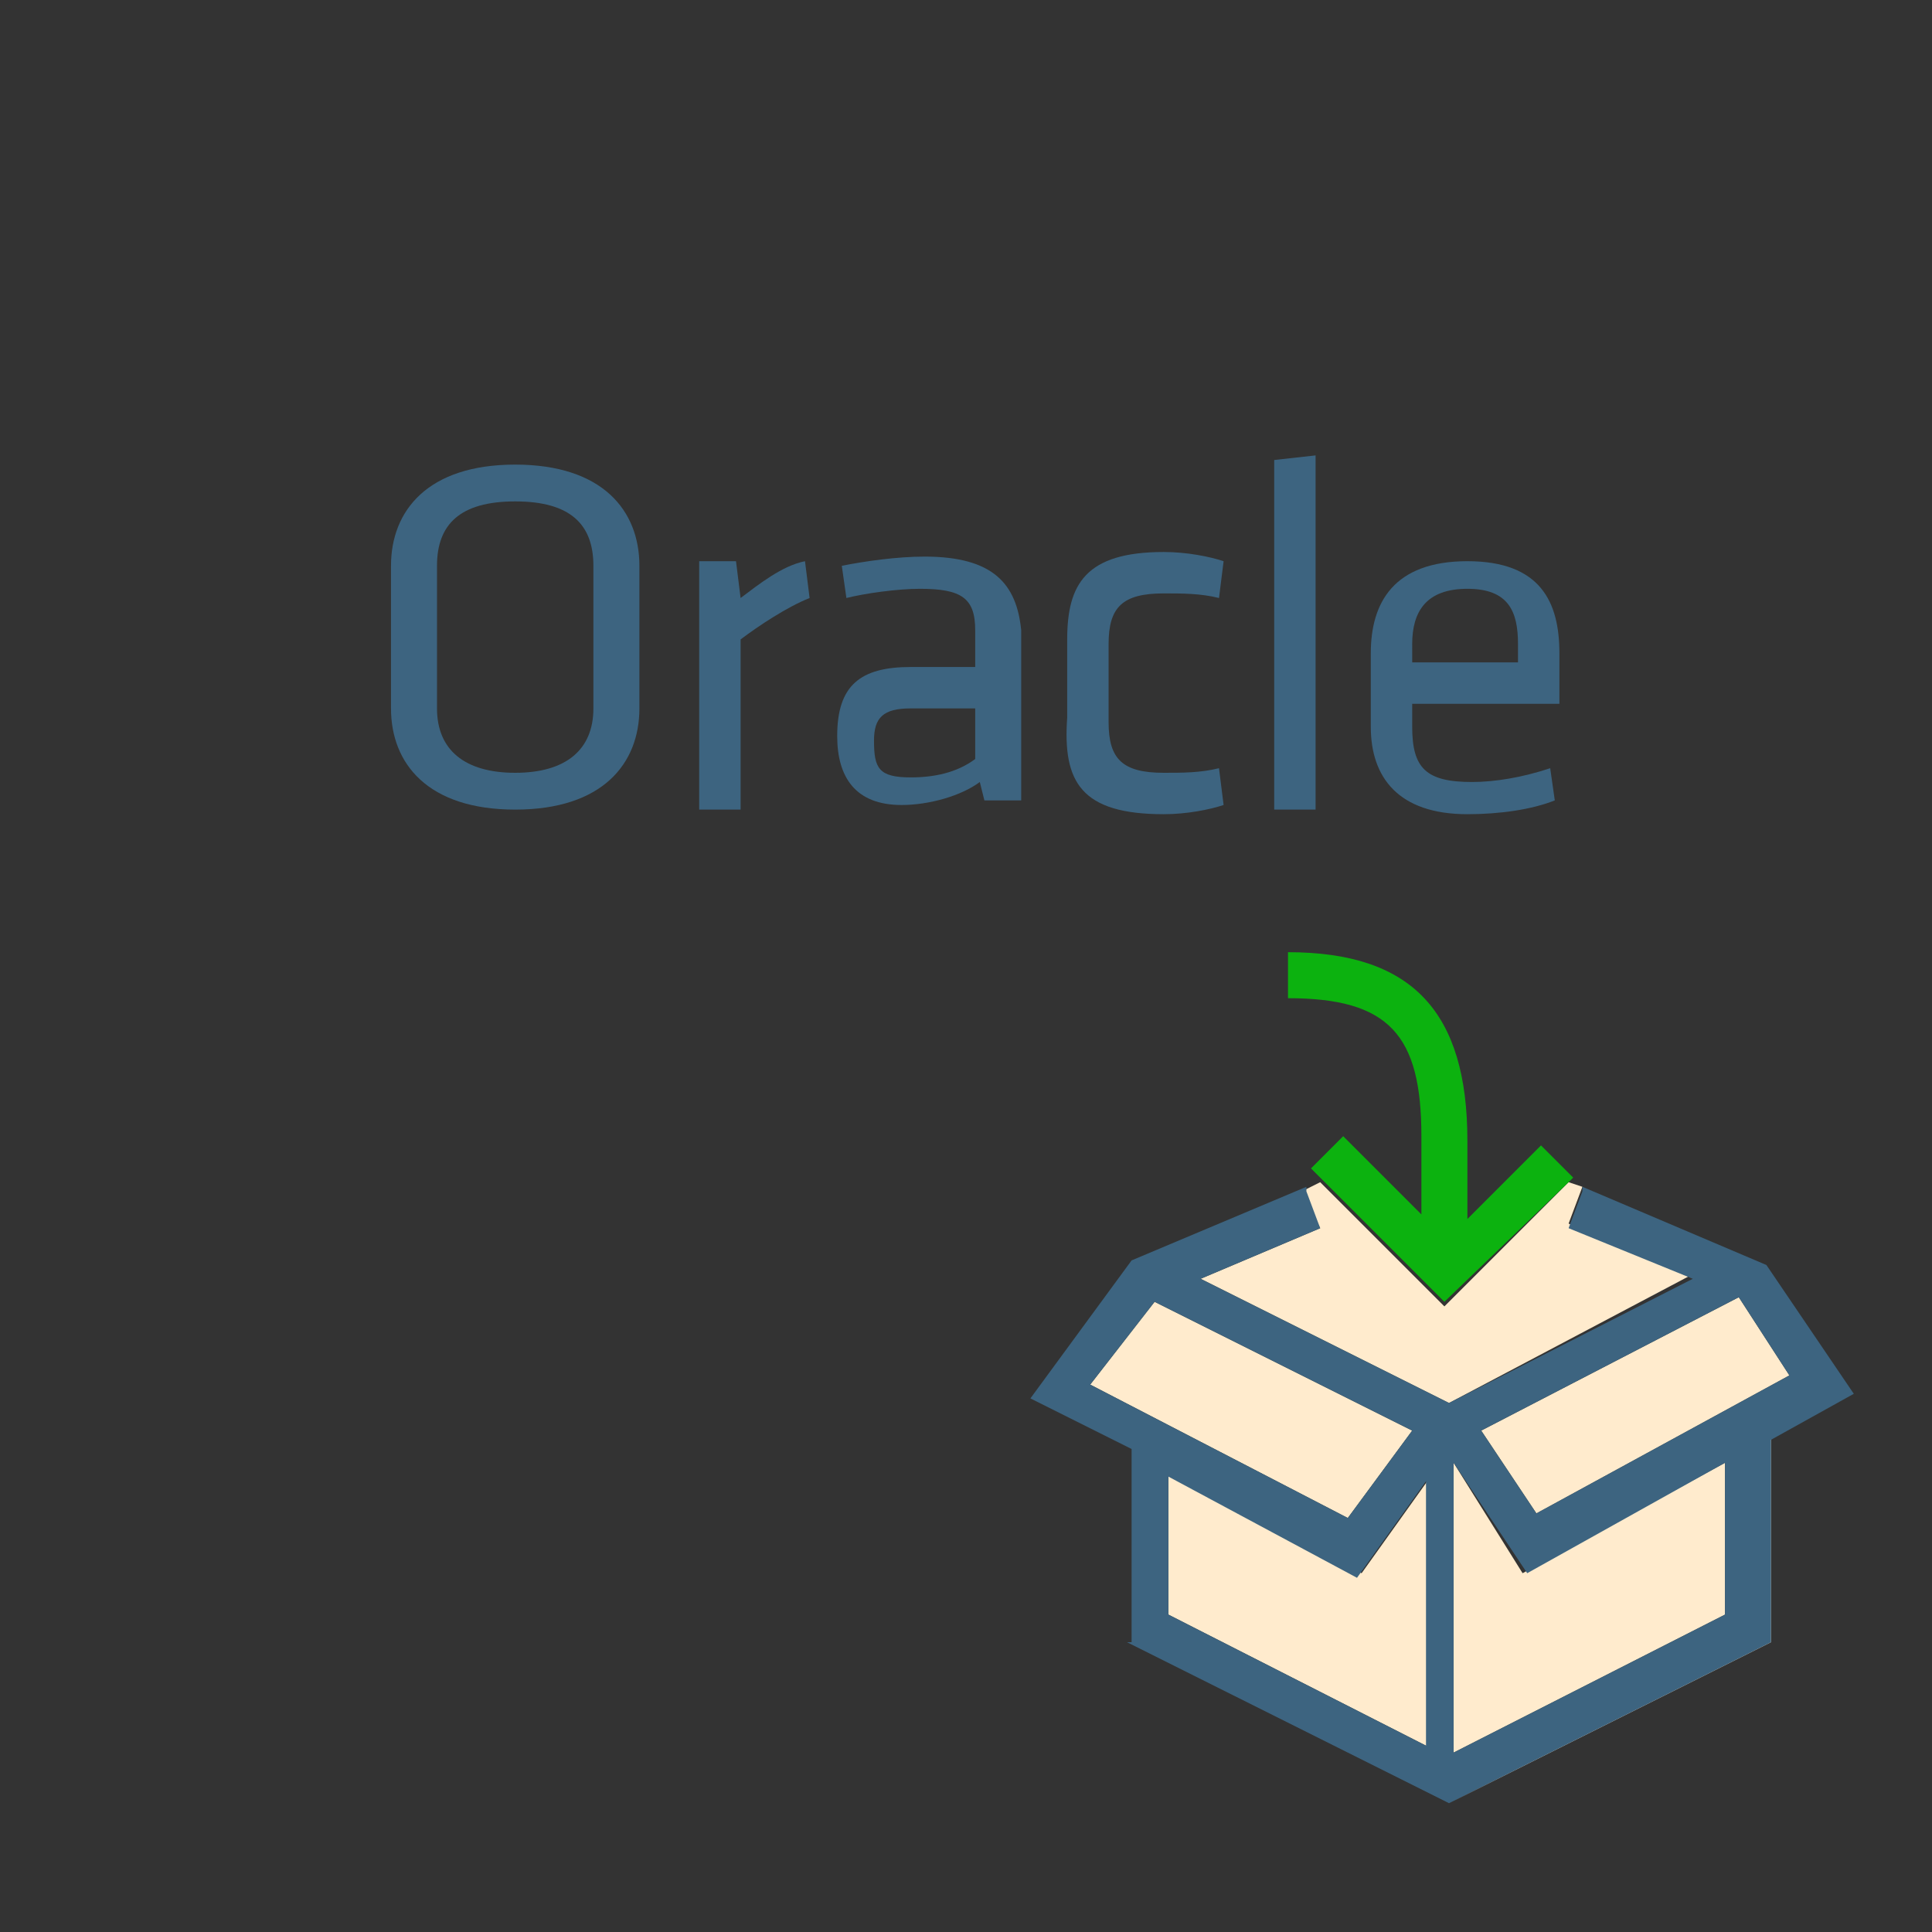 <?xml version="1.0" encoding="utf-8"?>
<!-- Generator: Adobe Illustrator 18.0.0, SVG Export Plug-In . SVG Version: 6.00 Build 0)  -->
<!DOCTYPE svg PUBLIC "-//W3C//DTD SVG 1.1//EN" "http://www.w3.org/Graphics/SVG/1.1/DTD/svg11.dtd">
<svg version="1.1" id="Layer_1" xmlns="http://www.w3.org/2000/svg" x="0px" y="0px"
     viewBox="0 0 42 42" enable-background="new 0 0 42 42" xml:space="preserve">
<rect x="0" y="0" width="42" height="42" fill="#333333" stroke="none"/>
<g>
	<g>
		<path fill="none" d="M33,14c0-0.7-0.3-1.2-1.1-1.2s-1.2,0.4-1.2,1.2v0.4H33V14z"/>
    <path fill="none" d="M11.2,11c-1.2,0-1.7,0.5-1.7,1.4v3.1c0,0.9,0.5,1.4,1.7,1.4s1.7-0.5,1.7-1.4v-3.1C12.9,11.5,12.4,11,11.2,11z
			"/>
    <path fill="none" d="M19,16.1c0,0.5,0.1,0.8,0.8,0.8c0.5,0,1-0.2,1.4-0.4v-1h-1.4C19.2,15.4,19,15.6,19,16.1z"/>
    <polygon fill="#FFEBCD" points="37.5,31.8 33.1,34.2 31.6,31.8 31.6,38.1 37.5,35.1 		"/>
    <polygon fill="#FFEBCD" points="26.1,27.8 31.5,30.5 36.8,27.7 34.1,26.6 34.4,25.8 34.1,25.7 31.4,28.4 28.7,25.7 28.3,25.9
			28.7,26.7 		"/>
    <polygon fill="#FFEBCD" points="25.4,32 25.4,35.1 31.1,38 31.1,32.1 29.6,34.2 		"/>
    <rect x="25" y="27.7" fill="#FFEBCD" width="0" height="0"/>
    <polygon fill="#FFEBCD" points="30.7,31.1 25.1,28.3 23.7,30.1 29.3,33 		"/>
    <polygon fill="#FFEBCD" points="38.4,31.2 38.4,35.7 31.5,39.2 24.5,35.7 24.5,31.6 24.5,31.5 24.5,35.7 31.5,39.2 38.5,35.7
			38.5,31.2 		"/>
    <polygon fill="#FFEBCD" points="38.9,29.9 37.8,28.2 32.2,31.1 33.4,32.9 		"/>
    <path fill="#3D6480" d="M24.5,35.7l7,3.5l7-3.5v-4.4l0,0l1.8-1l-1.9-2.8l-4-1.7l0,0.1l-0.3,0.8l2.7,1.1l-5.3,2.7l-5.4-2.7l2.6-1.1
			l-0.3-0.8l0-0.1l-3.8,1.6l-2.2,3l2.2,1.1l0,0V35.7z M37.8,28.2l1.1,1.7l-5.5,3l-1.2-1.8L37.8,28.2z M31.6,31.8l1.6,2.4l4.3-2.4
			v3.3l-5.9,3V31.8z M31.1,38l-5.7-2.9v-3l4.1,2.2l1.5-2.1V38z M25,27.7L25,27.7L25,27.7L25,27.7L25,27.7z M23.7,30.1l1.4-1.8
			l5.6,2.8L29.3,33L23.7,30.1z"/>
    <path fill="#0CB20F" d="M34.1,25.7l0.1-0.1l-0.7-0.7l-1.6,1.6v-1.7c0-2.8-1.2-4.1-3.9-4.1v1c2.2,0,2.9,0.8,2.9,3v1.7l-1.7-1.7
			l-0.7,0.7l0.2,0.2l2.7,2.7L34.1,25.7z"/>
    <path fill="#3D6480" d="M11.2,10.1c-1.9,0-2.7,1-2.7,2.2v3.1c0,1.2,0.8,2.2,2.7,2.2c1.9,0,2.7-1,2.7-2.2v-3.1
			C13.9,11.1,13.1,10.1,11.2,10.1z M12.9,15.4c0,0.9-0.6,1.4-1.7,1.4s-1.7-0.5-1.7-1.4v-3.1c0-0.9,0.5-1.4,1.7-1.4s1.7,0.5,1.7,1.4
			V15.4z"/>
    <path fill="#3D6480" d="M16.1,13L16,12.2h-0.8v5.4h0.9v-3.7c0.4-0.3,1-0.7,1.5-0.9l-0.1-0.8C17,12.3,16.5,12.7,16.1,13z"/>
    <path fill="#3D6480" d="M20.1,12.1c-0.6,0-1.3,0.1-1.8,0.2l0.1,0.7c0.4-0.1,1.1-0.2,1.6-0.2c0.9,0,1.2,0.2,1.2,0.9v0.8h-1.4
			c-1.1,0-1.6,0.4-1.6,1.5c0,0.9,0.4,1.5,1.4,1.5c0.6,0,1.3-0.2,1.7-0.5l0.1,0.4h0.8v-3.7C22.1,12.7,21.6,12.1,20.1,12.1z
			 M21.2,16.5c-0.4,0.3-0.9,0.4-1.4,0.4c-0.7,0-0.8-0.2-0.8-0.8c0-0.5,0.2-0.7,0.8-0.7h1.4V16.5z"/>
    <path fill="#3D6480" d="M25.3,17.7c0.5,0,1-0.1,1.3-0.2l-0.1-0.8c-0.4,0.1-0.8,0.1-1.2,0.1c-0.9,0-1.2-0.3-1.2-1.1V14
			c0-0.8,0.3-1.1,1.2-1.1c0.4,0,0.8,0,1.2,0.1l0.1-0.8c-0.3-0.1-0.8-0.2-1.3-0.2c-1.7,0-2.1,0.7-2.1,1.9v1.7
			C23.1,17,23.5,17.7,25.3,17.7z"/>
    <polygon fill="#3D6480" points="28.6,9.9 27.7,10 27.7,17.6 28.6,17.6 		"/>
    <path fill="#3D6480" d="M31.9,17.7c0.7,0,1.4-0.1,1.9-0.3l-0.1-0.7c-0.6,0.2-1.2,0.3-1.7,0.3c-1,0-1.3-0.3-1.3-1.2v-0.5h3.2v-1.1
			c0-1.1-0.4-2-2-2c-1.6,0-2.1,0.9-2.1,2v1.6C29.8,16.9,30.4,17.7,31.9,17.7z M30.7,14c0-0.7,0.3-1.2,1.2-1.2S33,13.3,33,14v0.4
			h-2.3V14z"/>
	</g>
</g>
</svg>
